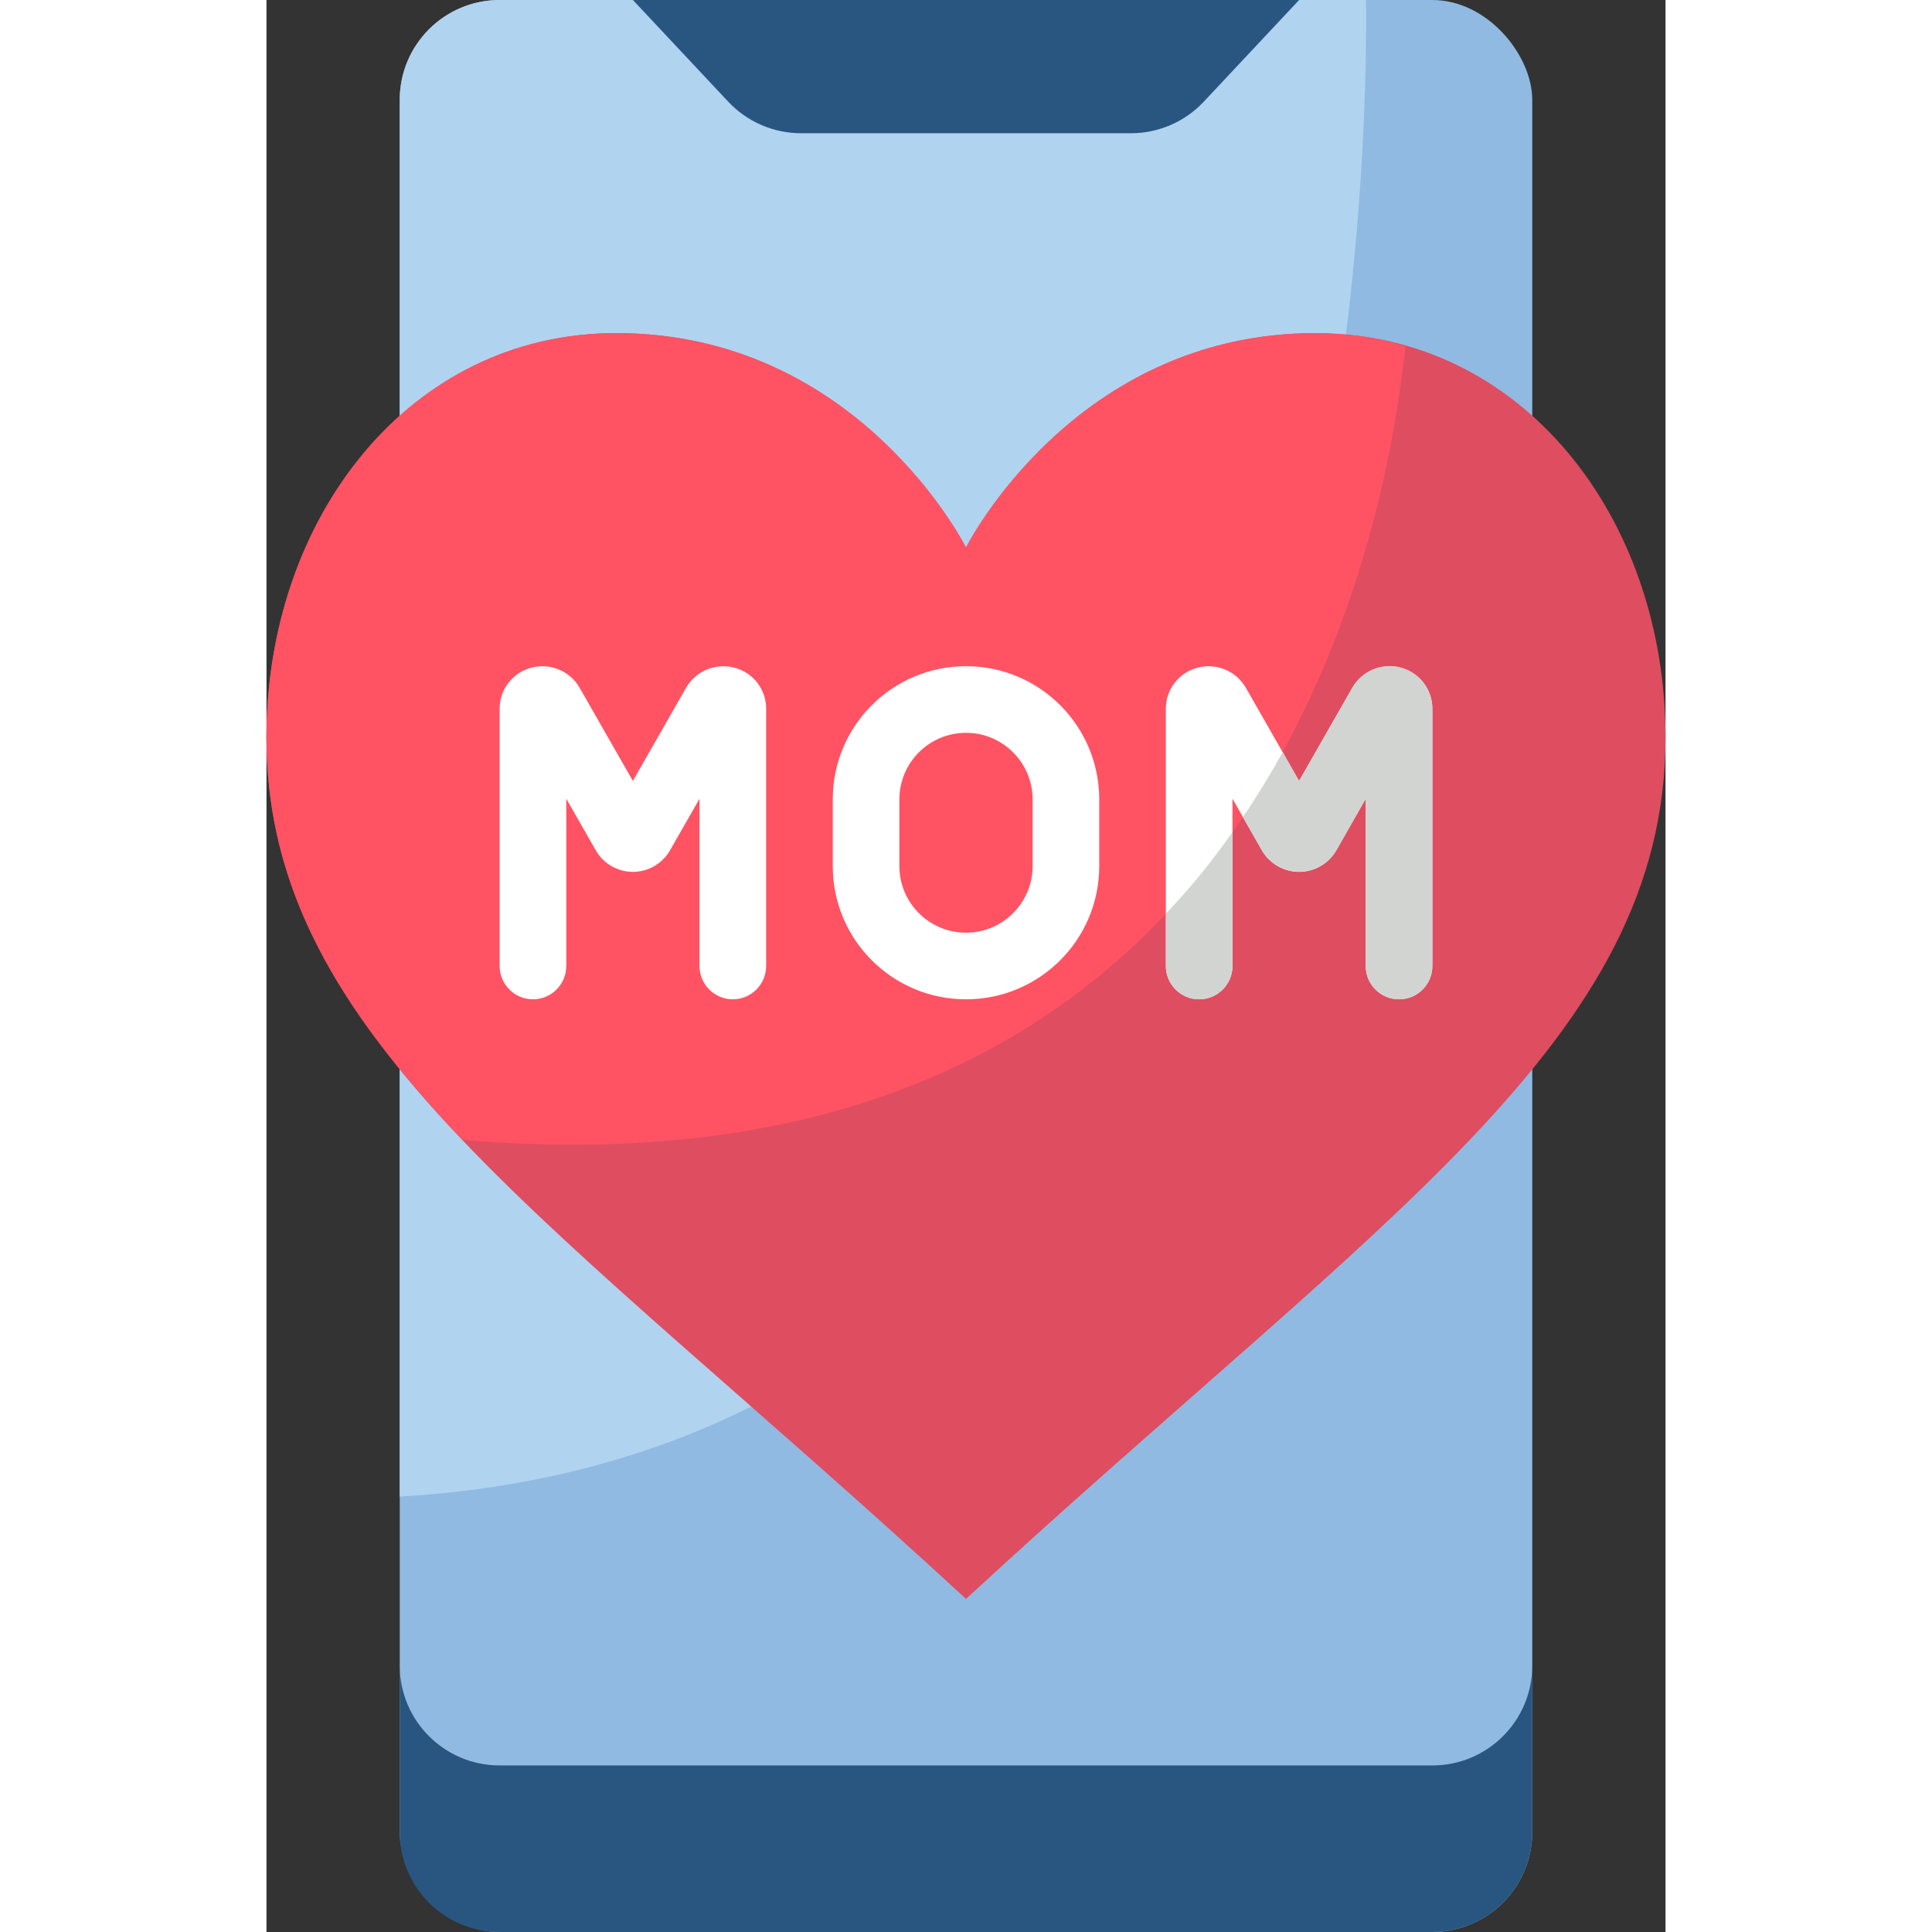 <svg height="512" viewBox="0 0 42 58" width="512" xmlns="http://www.w3.org/2000/svg"><rect x="0" y="0" width="42" height="58" fill="#333333" stroke="none"/><g id="Page-1" fill="none" fill-rule="evenodd"><g id="046---Mom-Love-Mobile" fill-rule="nonzero"><rect id="Rectangle-path" fill="#90bae1" height="58" rx="3" width="34" x="4"/><path id="Shape" d="m4 44.93v-41.93c0-1.657 1.343-3 3-3h26.01c.07 6.56-.86 43.28-29.01 44.93z" fill="#b0d3f0"/><path id="Shape" d="m31 0-2.861 3.052c-.567.605-1.36.948-2.189.948h-9.9c-.829 0-1.622-.343-2.189-.948l-2.861-3.052z" fill="#285680"/><path id="Shape" d="m38 50v5c0 1.657-1.343 3-3 3h-28c-1.657 0-3-1.343-3-3v-5c0 1.657 1.343 3 3 3h28c1.657 0 3-1.343 3-3z" fill="#285680"/><path id="Shape" d="m21 16.437s3.226-6.437 10.5-6.437c6.216 0 10.5 5.556 10.5 12.138 0 9.1-8.546 14.367-21 25.862-12.454-11.495-21-16.758-21-25.862 0-6.582 4.284-12.138 10.5-12.138 7.274 0 10.5 6.437 10.5 6.437z" fill="#df4d60"/><path id="Shape" d="m34.192 10.4c-.726 6.82-4.906 25.8-28.293 23.82-.364-.354-.708-.728-1.031-1.12-3.112-3.5-4.868-6.84-4.868-10.96 0-6.58 4.276-12.14 10.5-12.14 7.274 0 10.5 6.44 10.5 6.44s3.226-6.44 10.5-6.44c.159-.003.319.003.477.02.752.023 1.498.15 2.215.38z" fill="#ff5364"/><path id="Shape" d="m14 30c-.552 0-1-.448-1-1v-5.022l-.885 1.548c-.228.401-.654.648-1.115.648s-.887-.248-1.115-.648l-.885-1.548v5.022c0 .552-.448 1-1 1s-1-.448-1-1v-7.715c-.005-.583.388-1.095.953-1.241.562-.148 1.154.097 1.446.6l1.6 2.8 1.6-2.8c.293-.503.885-.748 1.447-.6.565.145.959.657.954 1.241v7.715c0 .552-.448 1-1 1z" fill="#fff"/><path id="Shape" d="m34 30c-.552 0-1-.448-1-1v-5.022l-.885 1.548c-.228.401-.654.648-1.115.648s-.887-.248-1.115-.648l-.885-1.548v5.022c0 .552-.448 1-1 1s-1-.448-1-1v-7.715c-.005-.583.388-1.095.953-1.241.562-.148 1.154.097 1.446.6l1.6 2.8 1.6-2.8c.292-.503.885-.749 1.447-.6.565.145.959.657.954 1.241v7.715c0 .552-.448 1-1 1z" fill="#fff"/><path id="Shape" d="m29 24.98v4.02c0 .552-.448 1-1 1s-1-.448-1-1v-1.57c.728-.765 1.396-1.584 2-2.45z" fill="#d1d4d1"/><path id="Shape" d="m35 21.29v7.71c0 .552-.448 1-1 1s-1-.448-1-1v-5.02l-.88 1.55c-.234.397-.66.64-1.12.64s-.886-.243-1.12-.64l-.57-1c.44-.64.83-1.29 1.2-1.95l.49.87 1.6-2.8c.287-.511.883-.762 1.448-.611.566.151.957.666.952 1.251z" fill="#d1d4d1"/><path id="Shape" d="m21 30c-2.209 0-4-1.791-4-4v-2c0-2.209 1.791-4 4-4s4 1.791 4 4v2c0 2.209-1.791 4-4 4zm0-8c-1.105 0-2 .895-2 2v2c0 1.105.895 2 2 2s2-.895 2-2v-2c0-1.105-.895-2-2-2z" fill="#fff"/></g></g></svg>